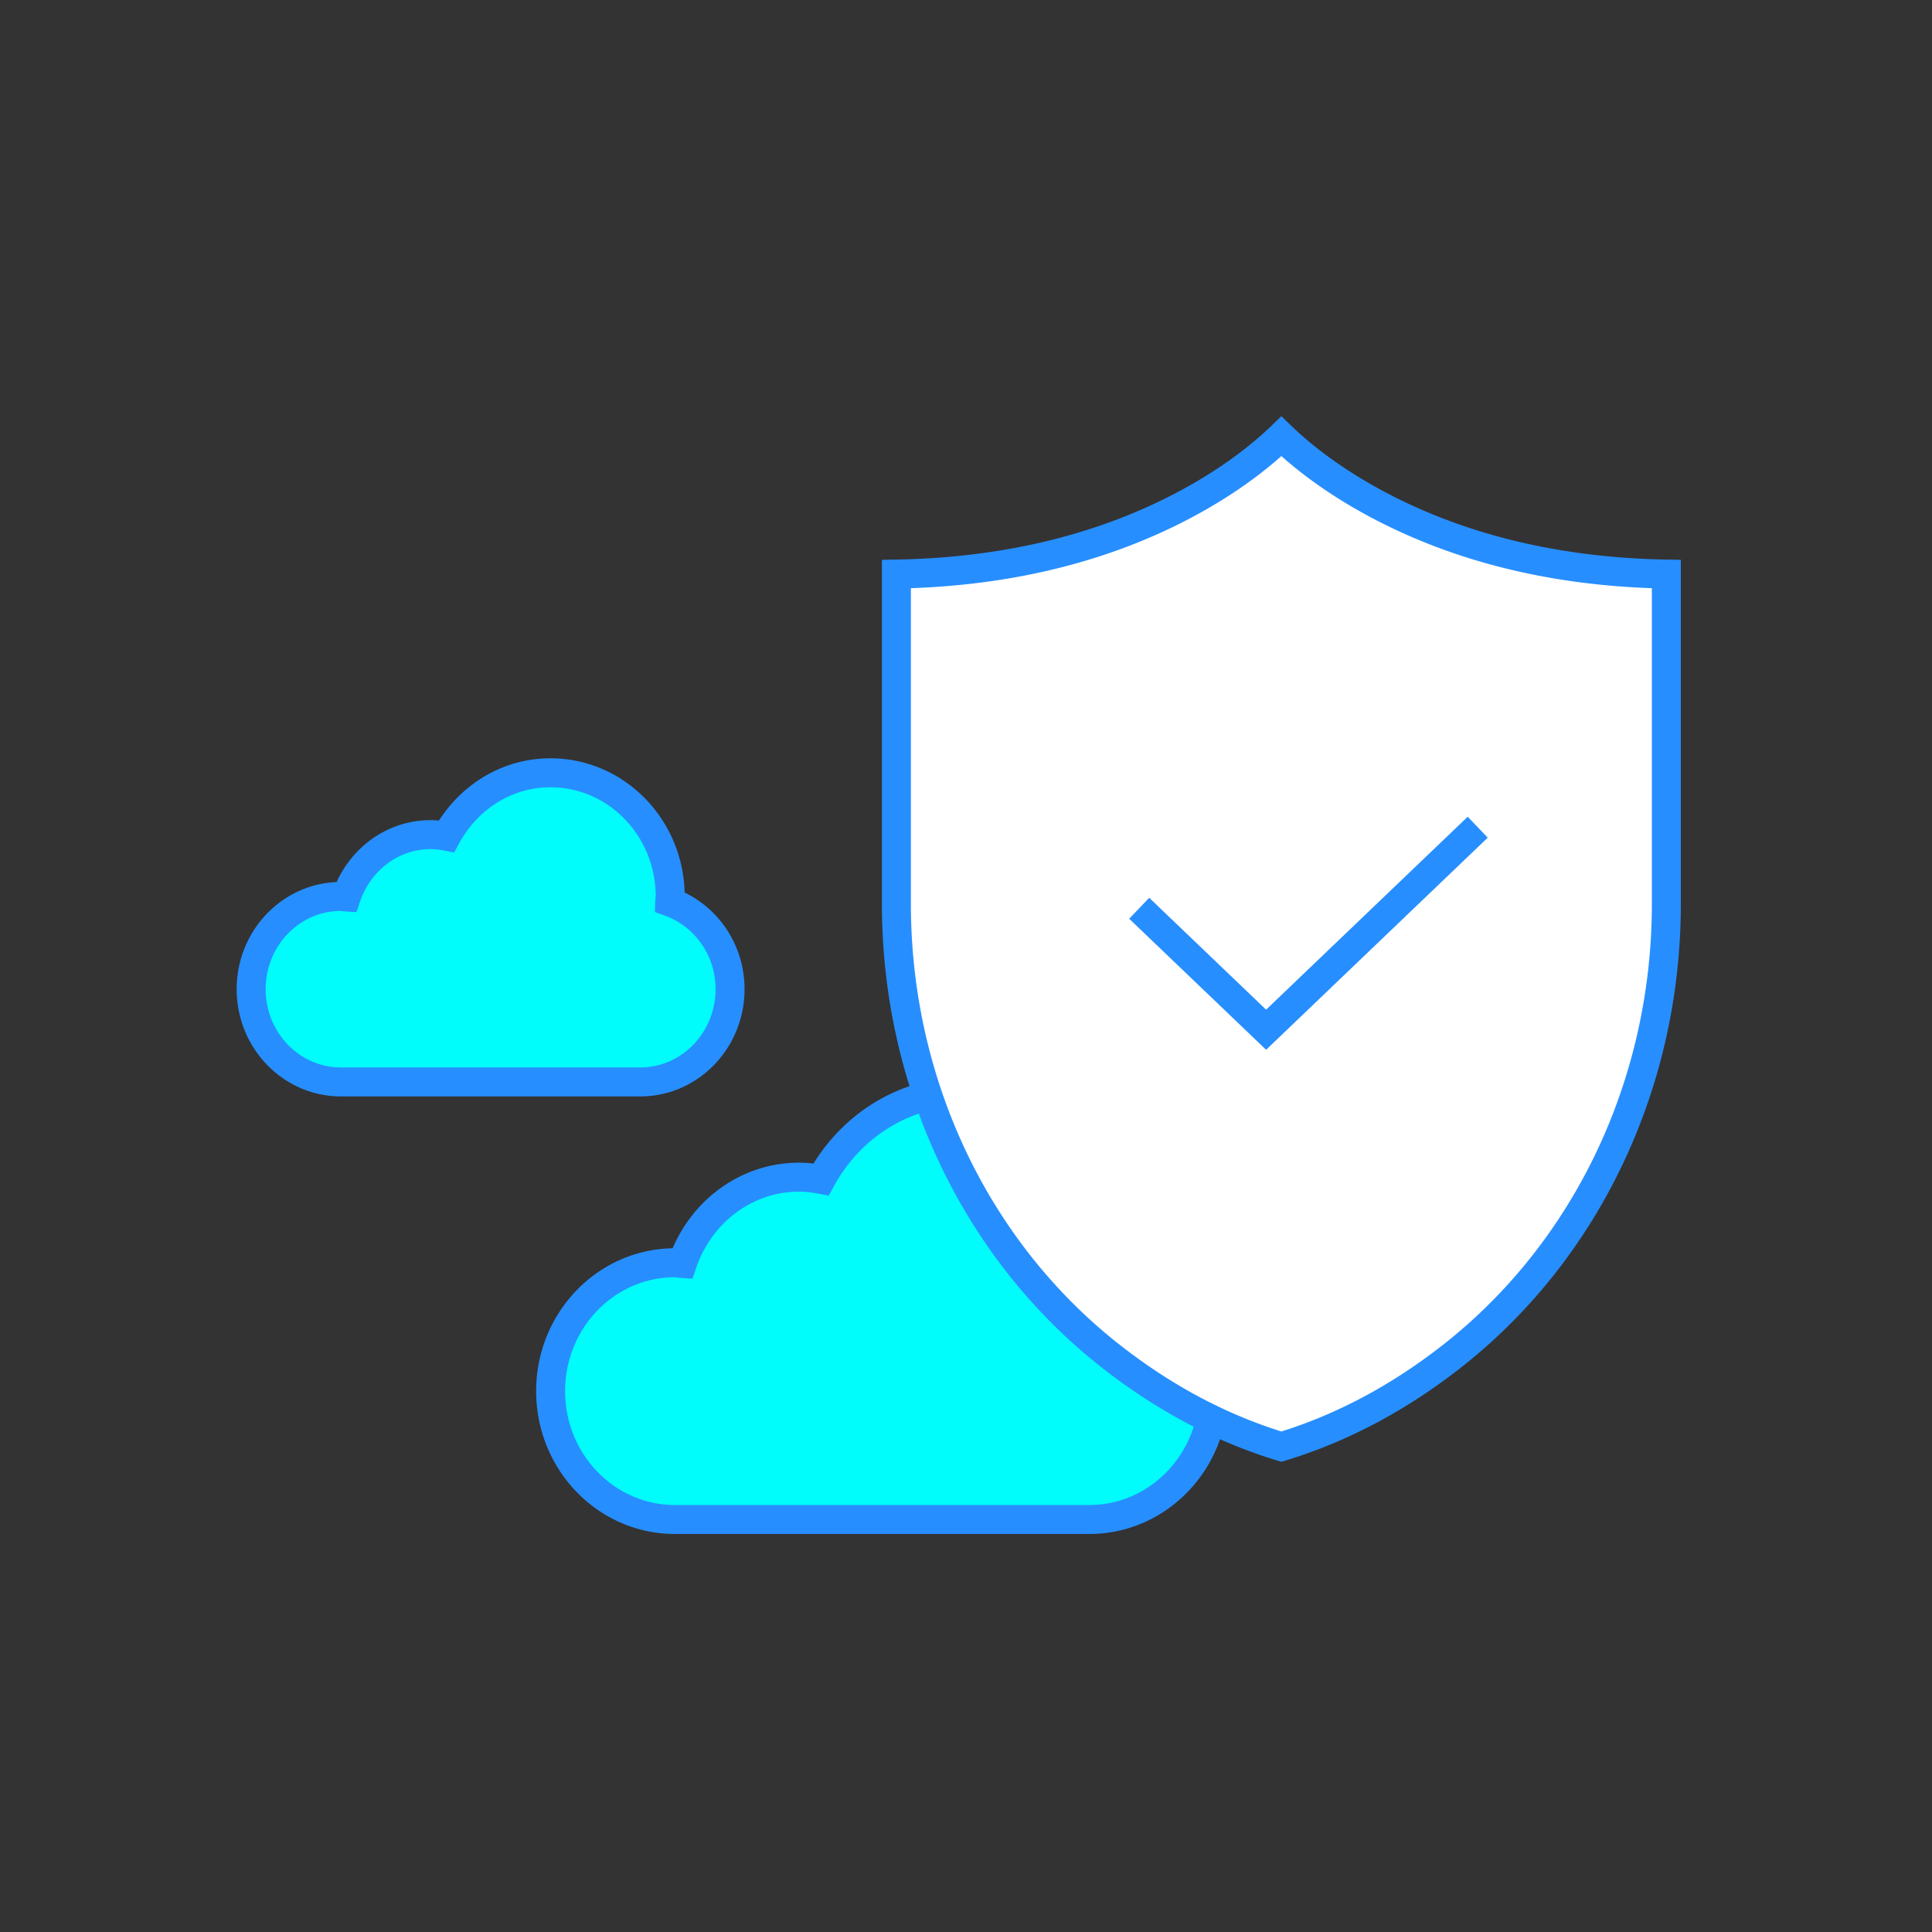 <svg xmlns="http://www.w3.org/2000/svg" width="200" height="200" viewBox="0 0 200 200">
    <rect x="0" y="0" width="200" height="200" fill="#333333" stroke="none"/>
    <g fill="none" fill-rule="evenodd">
        <path d="M0 0h200v200H0z"/>
        <g stroke="#278EFF" stroke-width="3">
            <path fill="#00FDFC" fill-rule="nonzero" d="M56.984 80c-4.642 0-8.639 2.669-10.763 6.569a9.025 9.025 0 0 0-1.63-.169c-4.061 0-7.477 2.706-8.742 6.456-.185-.012-.363-.056-.554-.056-5.132 0-9.295 4.3-9.295 9.6s4.163 9.6 9.295 9.6H66.28c5.132 0 9.295-4.3 9.295-9.6 0-4.194-2.62-7.725-6.25-9.031.005-.194.054-.375.054-.569 0-7.069-5.55-12.8-12.394-12.8zM99.897 113c-6.426 0-11.96 3.694-14.9 9.093-.734-.134-1.484-.234-2.259-.234-5.622 0-10.351 3.747-12.102 8.938-.256-.017-.503-.078-.767-.078-7.105 0-12.869 5.952-12.869 13.29 0 7.336 5.764 13.288 12.87 13.288h42.896c7.105 0 12.869-5.952 12.869-13.289 0-5.805-3.628-10.694-8.655-12.502.009-.268.076-.519.076-.787 0-9.785-7.683-17.719-17.16-17.719z"/>
            <path fill="#FFF" fill-rule="nonzero" d="M132.647 45.171c-.396.384-.872.82-1.429 1.3-2.107 1.816-4.673 3.626-7.712 5.311-8.3 4.604-18.509 7.432-30.711 7.646v34.157c0 18.472 8.16 35.852 22.287 46.882 5.383 4.205 11.235 7.364 17.565 9.291 6.33-1.927 12.179-5.085 17.566-9.29 14.126-11.031 22.287-28.41 22.287-46.883V59.428c-12.203-.214-22.411-3.042-30.712-7.646-3.039-1.685-5.604-3.495-7.712-5.311a34.097 34.097 0 0 1-1.429-1.3z"/>
            <path d="M117.929 94.023l13.138 12.574 21.906-20.966"/>
        </g>
    </g>
</svg>
